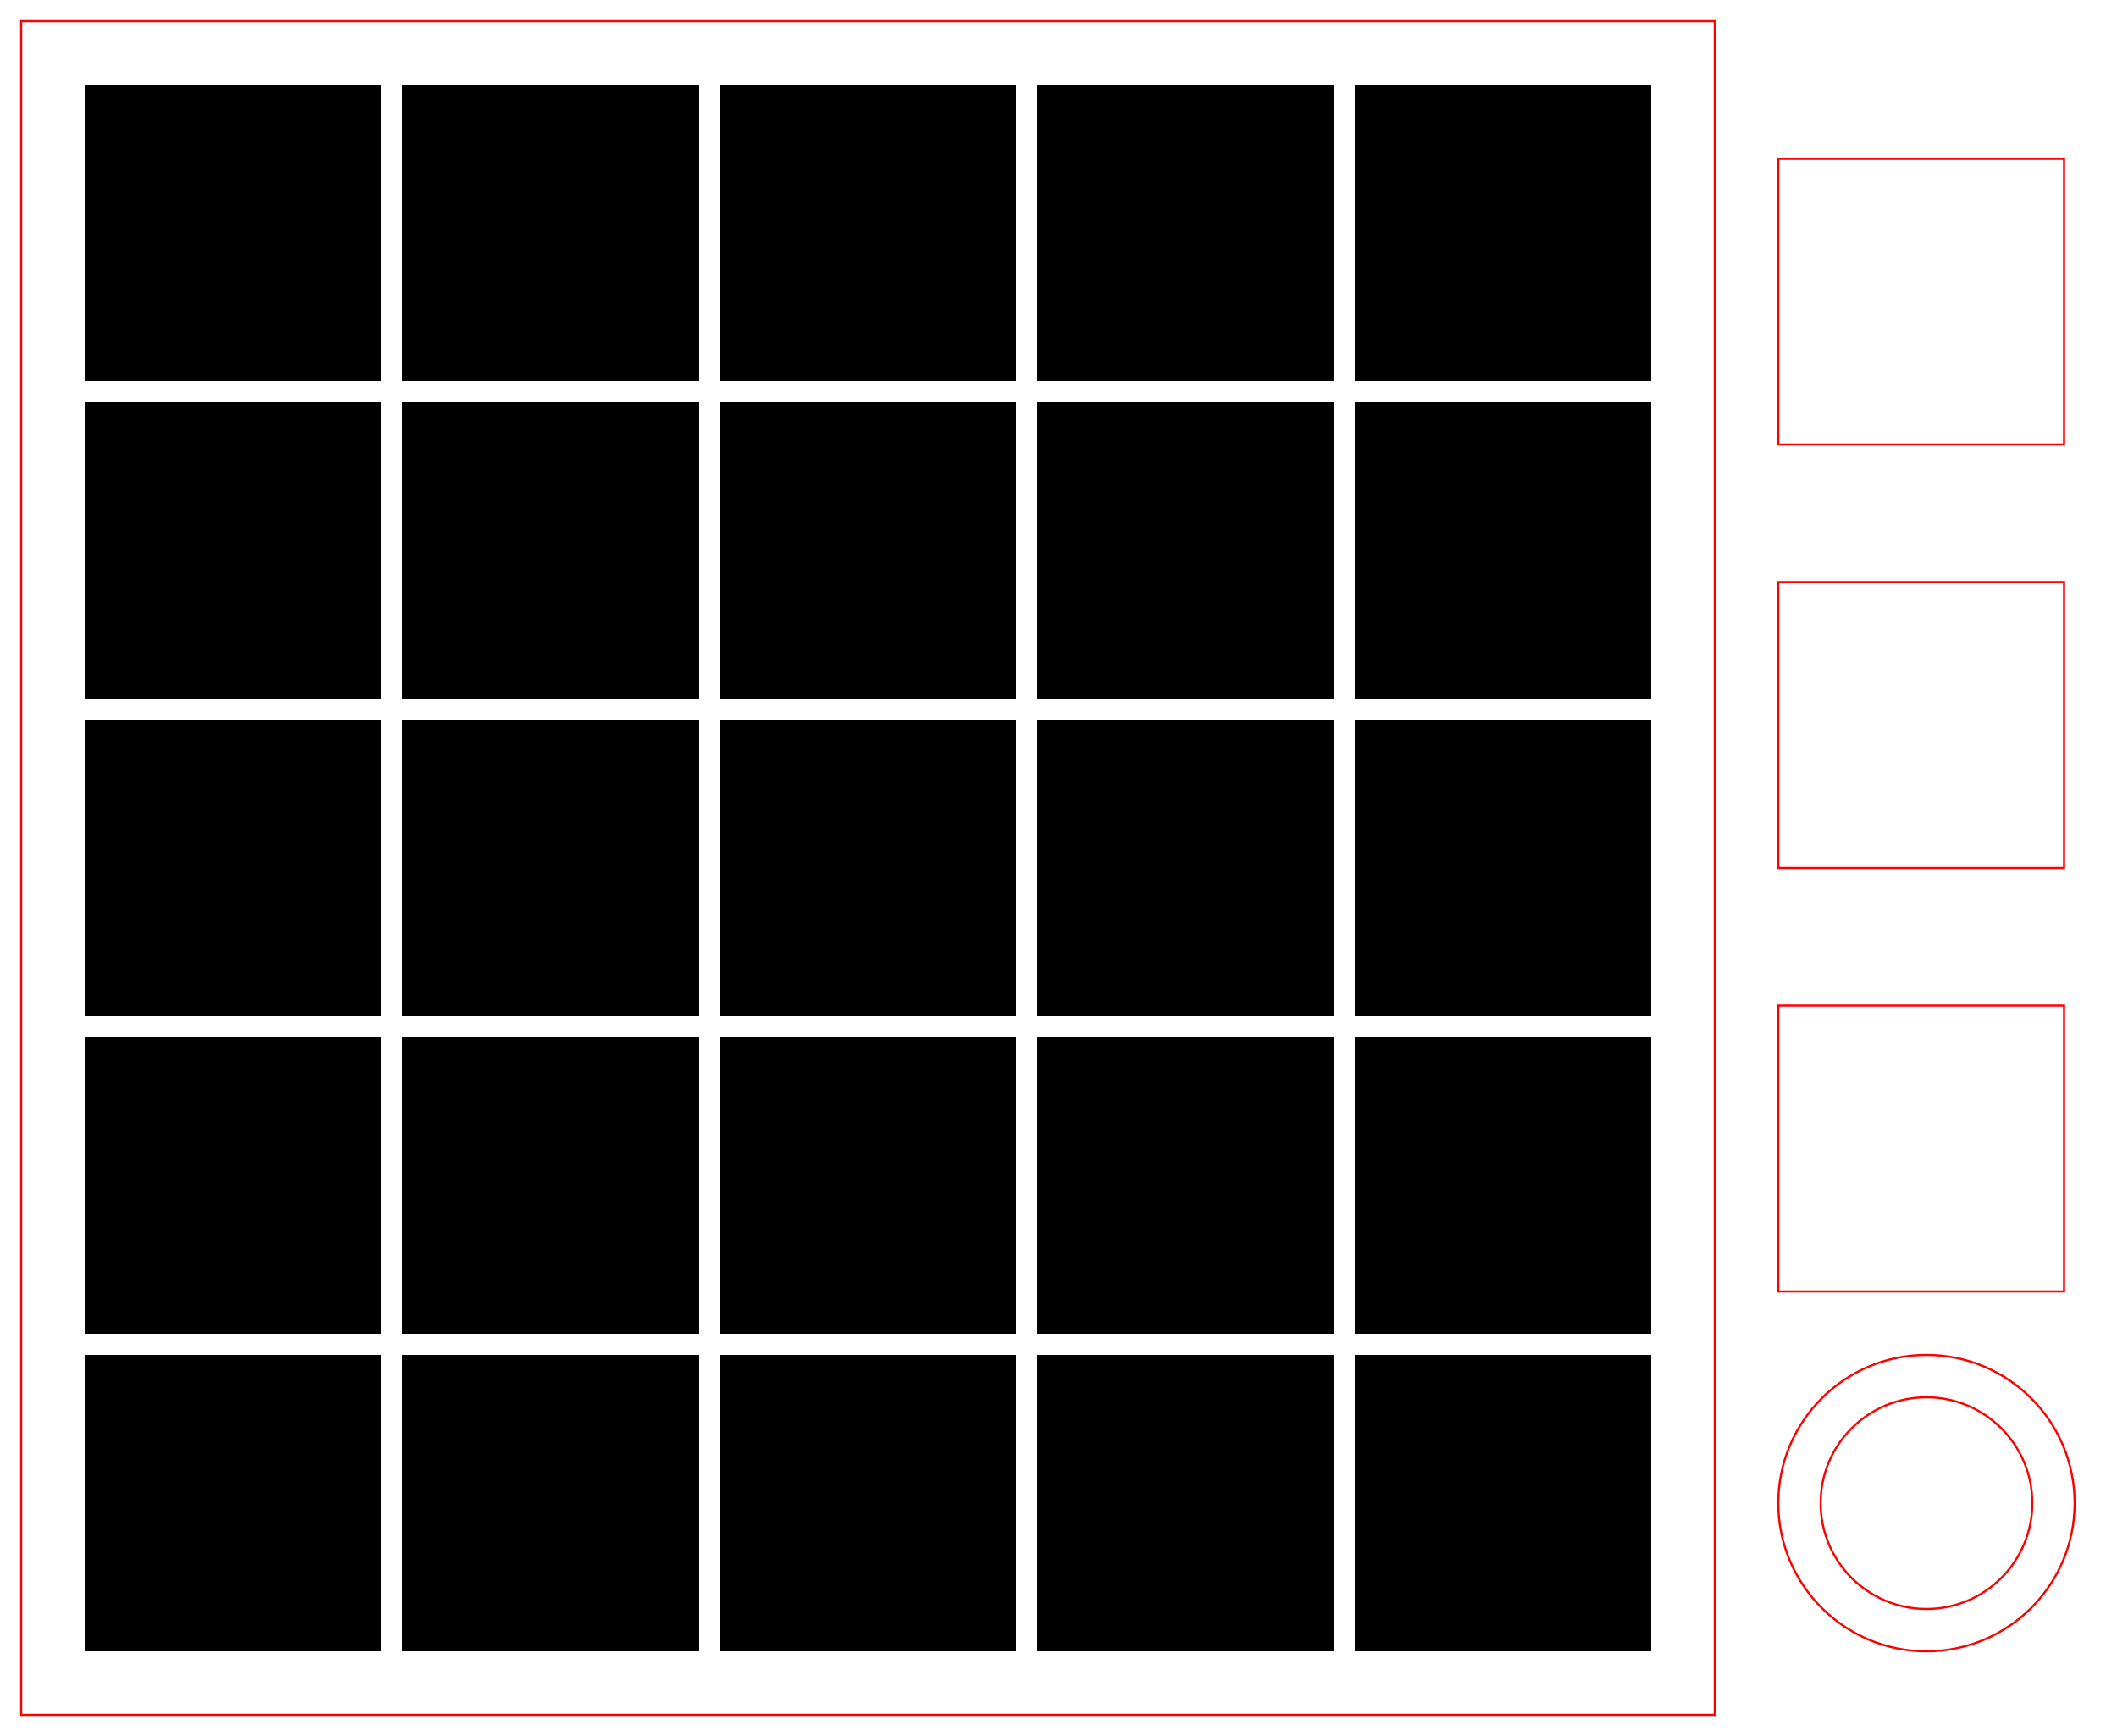 <svg id="svg" xmlns="http://www.w3.org/2000/svg" viewBox="-1 -1 100 82"><defs/><style>
      .grid-line {
        vector-effect: non-scaling-stroke;
      }

      text {
        font-family: sans-serif;
      }
    </style><g id="main-group"><rect id="element-0" fill="none" fill-opacity="0" stroke="rgb(255, 0, 0)" stroke-opacity="1" stroke-width="0.1" width="80" height="80" x="0" y="0" transform="" class="cursor-selectable tag-0" visibility="visible"/><rect id="element-1" fill="rgb(0, 0, 0)" fill-opacity="1" stroke-opacity="1" width="14" height="14" x="3" y="63" transform="translate(0 0)" class="cursor-selectable tag-1" visibility="visible"/><rect id="element-2" fill="rgb(0, 0, 0)" fill-opacity="1" stroke-opacity="1" width="14" height="14" x="3" y="48" transform="translate(0 0)" class="cursor-selectable tag-2" visibility="visible"/><rect id="element-3" fill="rgb(0, 0, 0)" fill-opacity="1" stroke-opacity="1" width="14" height="14" x="3" y="33" transform="translate(0 0)" class="cursor-selectable tag-3" visibility="visible"/><rect id="element-4" fill="rgb(0, 0, 0)" fill-opacity="1" stroke-opacity="1" width="14" height="14" x="3" y="18" transform="translate(0 0)" class="cursor-selectable tag-4" visibility="visible"/><rect id="element-5" fill="rgb(0, 0, 0)" fill-opacity="1" stroke-opacity="1" width="14" height="14" x="3" y="3" transform="translate(0 0)" class="cursor-selectable tag-5" visibility="visible"/><rect id="element-6" fill="rgb(0, 0, 0)" fill-opacity="1" stroke-opacity="1" width="14" height="14" x="3" y="63" transform="translate(15 0)" class="cursor-selectable tag-6" visibility="visible"/><rect id="element-7" fill="rgb(0, 0, 0)" fill-opacity="1" stroke-opacity="1" width="14" height="14" x="3" y="48" transform="translate(15 0)" class="cursor-selectable tag-7" visibility="visible"/><rect id="element-8" fill="rgb(0, 0, 0)" fill-opacity="1" stroke-opacity="1" width="14" height="14" x="3" y="33" transform="translate(15 0)" class="cursor-selectable tag-8" visibility="visible"/><rect id="element-9" fill="rgb(0, 0, 0)" fill-opacity="1" stroke-opacity="1" width="14" height="14" x="3" y="18" transform="translate(15 0)" class="cursor-selectable tag-9" visibility="visible"/><rect id="element-10" fill="rgb(0, 0, 0)" fill-opacity="1" stroke-opacity="1" width="14" height="14" x="3" y="3" transform="translate(15 0)" class="cursor-selectable tag-10" visibility="visible"/><rect id="element-11" fill="rgb(0, 0, 0)" fill-opacity="1" stroke-opacity="1" width="14" height="14" x="3" y="63" transform="translate(30 0)" class="cursor-selectable tag-11" visibility="visible"/><rect id="element-12" fill="rgb(0, 0, 0)" fill-opacity="1" stroke-opacity="1" width="14" height="14" x="3" y="48" transform="translate(30 0)" class="cursor-selectable tag-12" visibility="visible"/><rect id="element-13" fill="rgb(0, 0, 0)" fill-opacity="1" stroke-opacity="1" width="14" height="14" x="3" y="33" transform="translate(30 0)" class="cursor-selectable tag-13" visibility="visible"/><rect id="element-14" fill="rgb(0, 0, 0)" fill-opacity="1" stroke-opacity="1" width="14" height="14" x="3" y="18" transform="translate(30 0)" class="cursor-selectable tag-14" visibility="visible"/><rect id="element-15" fill="rgb(0, 0, 0)" fill-opacity="1" stroke-opacity="1" width="14" height="14" x="3" y="3" transform="translate(30 0)" class="cursor-selectable tag-15" visibility="visible"/><rect id="element-16" fill="rgb(0, 0, 0)" fill-opacity="1" stroke-opacity="1" width="14" height="14" x="3" y="63" transform="translate(45 0)" class="cursor-selectable tag-16" visibility="visible"/><rect id="element-17" fill="rgb(0, 0, 0)" fill-opacity="1" stroke-opacity="1" width="14" height="14" x="3" y="48" transform="translate(45 0)" class="cursor-selectable tag-17" visibility="visible"/><rect id="element-18" fill="rgb(0, 0, 0)" fill-opacity="1" stroke-opacity="1" width="14" height="14" x="3" y="33" transform="translate(45 0)" class="cursor-selectable tag-18" visibility="visible"/><rect id="element-19" fill="rgb(0, 0, 0)" fill-opacity="1" stroke-opacity="1" width="14" height="14" x="3" y="18" transform="translate(45 0)" class="cursor-selectable tag-19" visibility="visible"/><rect id="element-20" fill="rgb(0, 0, 0)" fill-opacity="1" stroke-opacity="1" width="14" height="14" x="3" y="3" transform="translate(45 0)" class="cursor-selectable tag-20" visibility="visible"/><rect id="element-21" fill="rgb(0, 0, 0)" fill-opacity="1" stroke-opacity="1" width="14" height="14" x="3" y="63" transform="translate(60 0)" class="cursor-selectable tag-21" visibility="visible"/><rect id="element-22" fill="rgb(0, 0, 0)" fill-opacity="1" stroke-opacity="1" width="14" height="14" x="3" y="48" transform="translate(60 0)" class="cursor-selectable tag-22" visibility="visible"/><rect id="element-23" fill="rgb(0, 0, 0)" fill-opacity="1" stroke-opacity="1" width="14" height="14" x="3" y="33" transform="translate(60 0)" class="cursor-selectable tag-23" visibility="visible"/><rect id="element-24" fill="rgb(0, 0, 0)" fill-opacity="1" stroke-opacity="1" width="14" height="14" x="3" y="18" transform="translate(60 0)" class="cursor-selectable tag-24" visibility="visible"/><rect id="element-25" fill="rgb(0, 0, 0)" fill-opacity="1" stroke-opacity="1" width="14" height="14" x="3" y="3" transform="translate(60 0)" class="cursor-selectable tag-25" visibility="visible"/><circle id="element-26" fill="none" fill-opacity="0" stroke="rgb(255, 0, 0)" stroke-opacity="1" stroke-width="0.1" r="5" cx="90" cy="70" transform="" class="cursor-selectable tag-26" visibility="visible"/><circle id="element-27" fill="none" fill-opacity="0" stroke="rgb(255, 0, 0)" stroke-opacity="1" stroke-width="0.1" r="7" cx="90" cy="70" transform="" class="cursor-selectable tag-27" visibility="visible"/><rect id="element-28" fill="none" fill-opacity="0" stroke="rgb(255, 0, 0)" stroke-opacity="1" stroke-width="0.1" width="13.5" height="13.5" x="83" y="46.5" transform="" class="cursor-selectable tag-28" visibility="visible"/><rect id="element-29" fill="none" fill-opacity="0" stroke="rgb(255, 0, 0)" stroke-opacity="1" stroke-width="0.1" width="13.5" height="13.5" x="83" y="26.5" transform="" class="cursor-selectable tag-29" visibility="visible"/><rect id="element-30" fill="none" fill-opacity="0" stroke="rgb(255, 0, 0)" stroke-opacity="1" stroke-width="0.1" width="13.5" height="13.5" x="83" y="6.5" transform="" class="cursor-selectable tag-30" visibility="visible"/></g></svg>